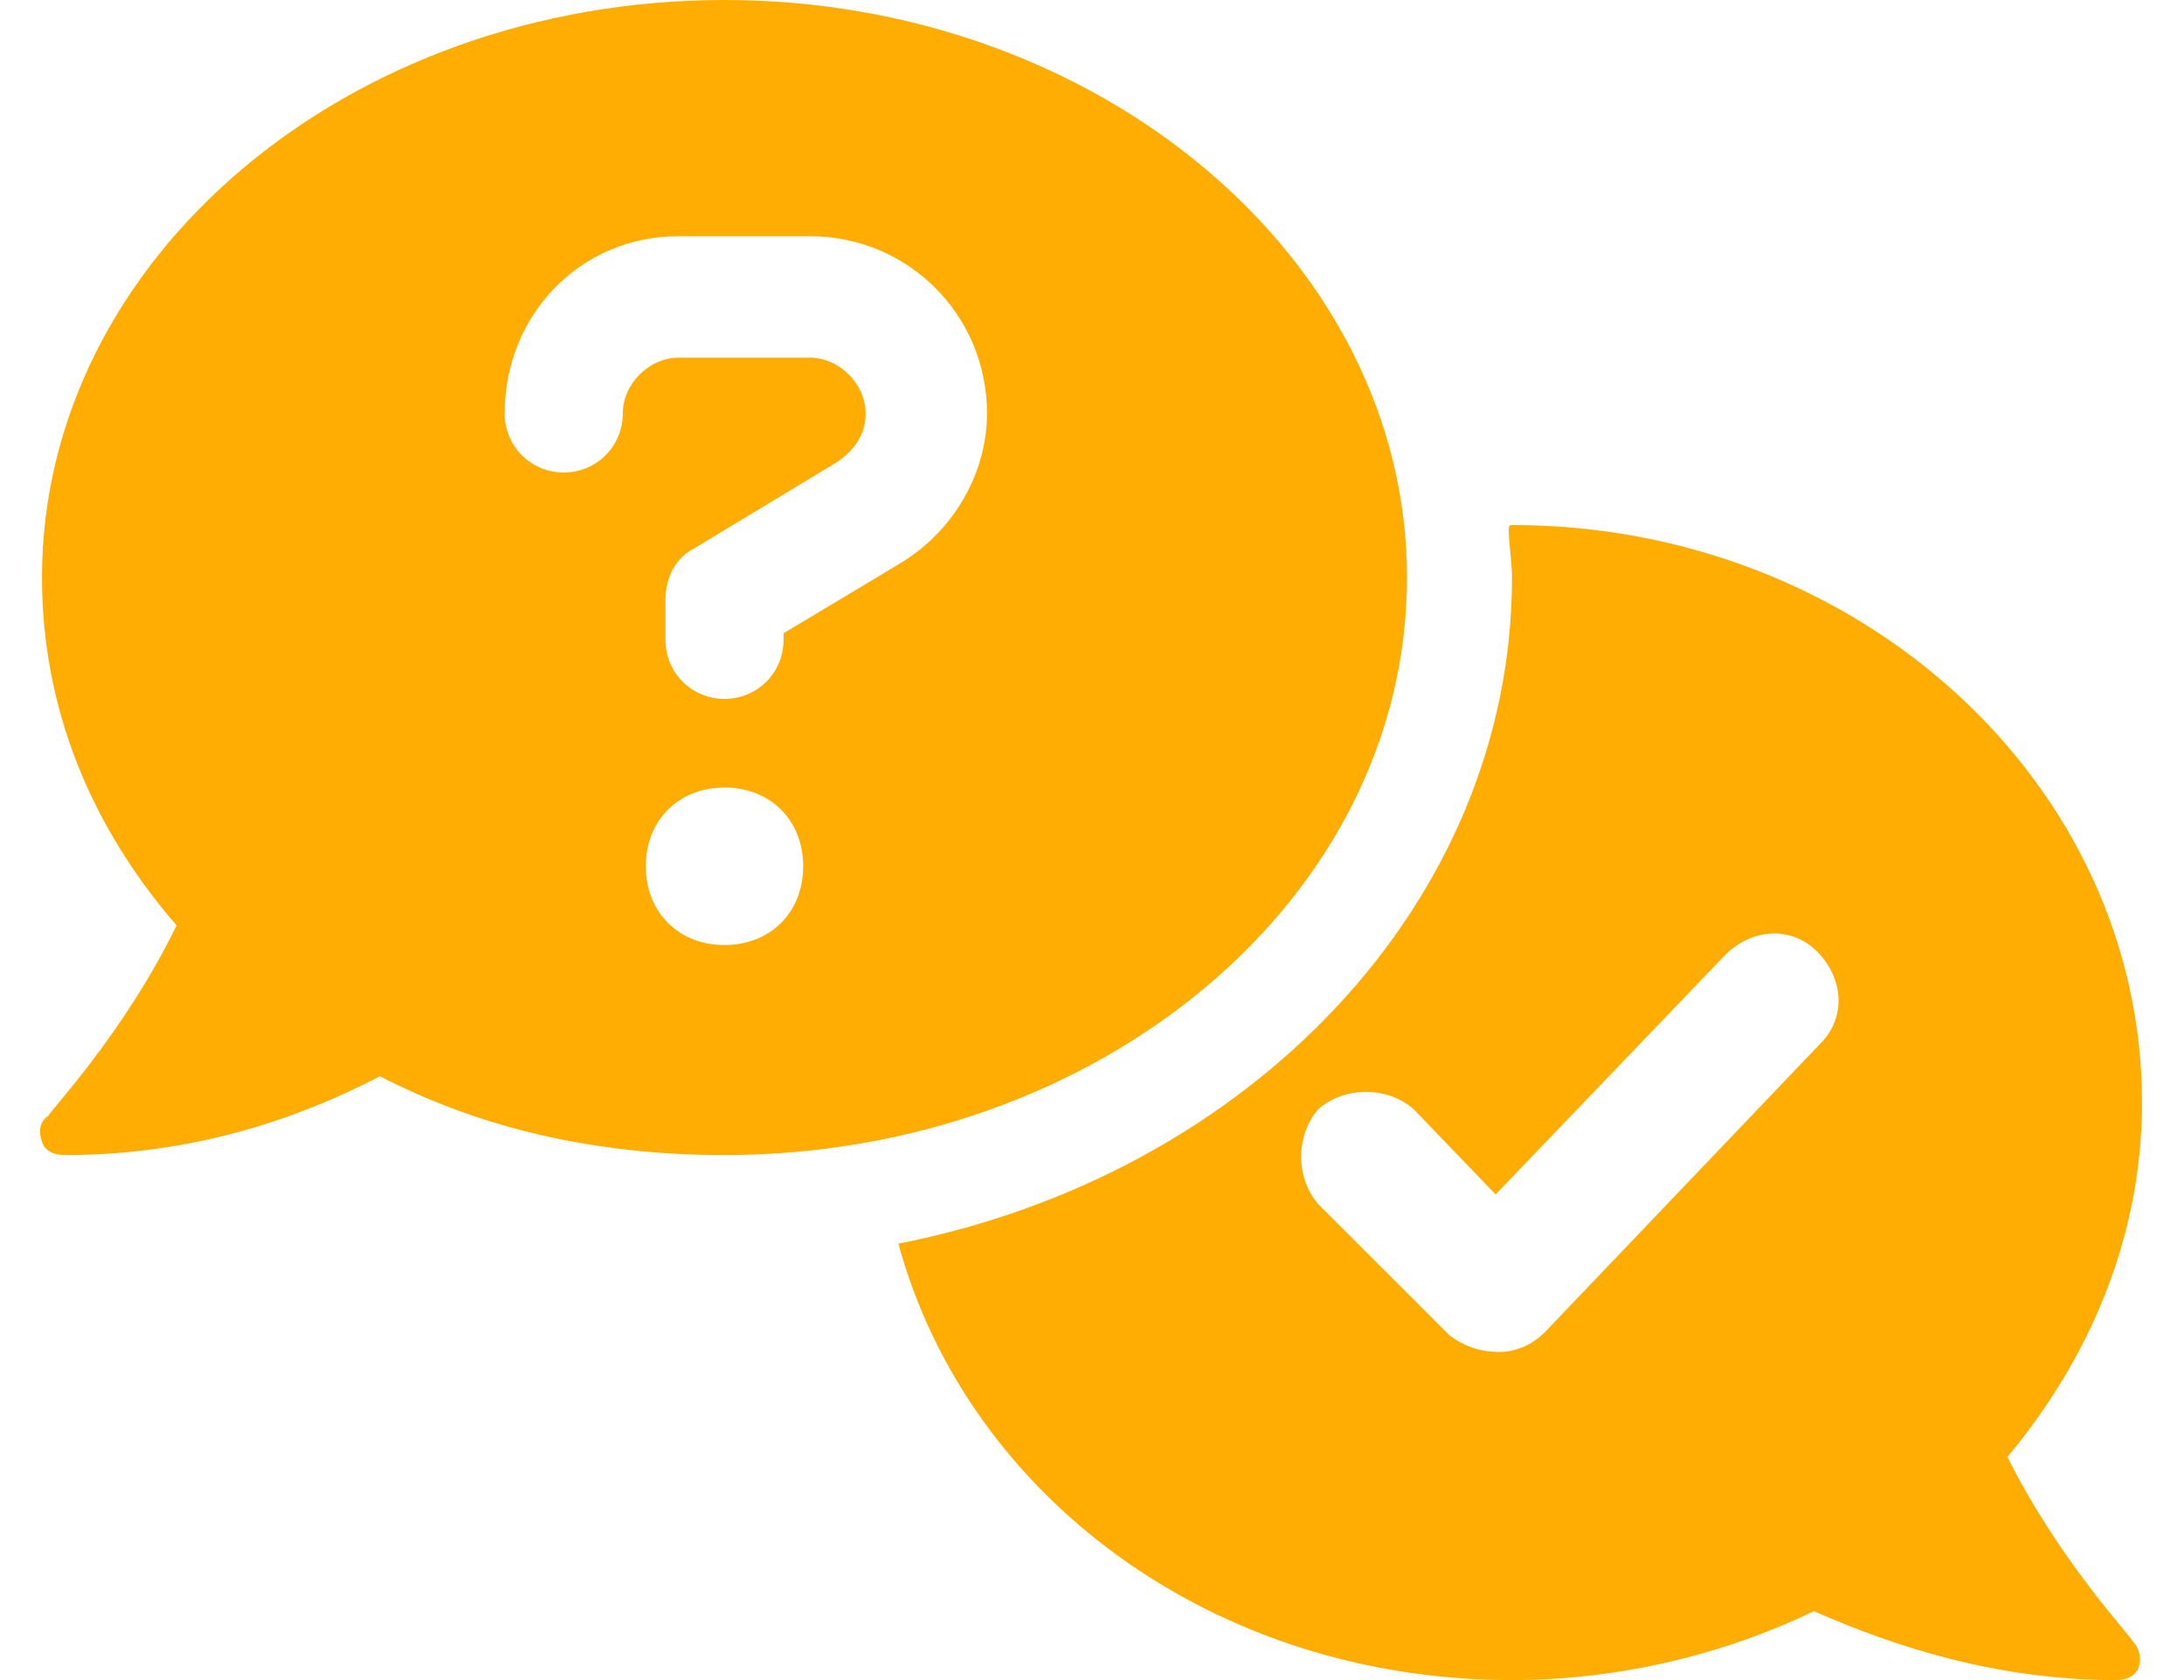<svg width="26" height="20" viewBox="0 0 26 20" fill="none" xmlns="http://www.w3.org/2000/svg">
<path d="M16.75 6.875C16.75 3.086 13.078 0 8.625 0C4.133 0 0.5 3.086 0.5 6.875C0.5 8.438 1.086 9.844 2.102 11.016C1.477 12.305 0.578 13.242 0.578 13.281C0.461 13.359 0.461 13.477 0.5 13.594C0.539 13.711 0.656 13.75 0.773 13.75C2.297 13.75 3.547 13.32 4.523 12.812C5.734 13.438 7.102 13.75 8.625 13.75C13.078 13.75 16.75 10.703 16.75 6.875ZM8.625 11.25C8.078 11.25 7.688 10.859 7.688 10.312C7.688 9.766 8.078 9.375 8.625 9.375C9.172 9.375 9.562 9.766 9.562 10.312C9.562 10.859 9.172 11.25 8.625 11.25ZM10.695 6.719L9.328 7.539V7.617C9.328 8.008 9.016 8.32 8.625 8.32C8.234 8.32 7.922 8.008 7.922 7.617V7.148C7.922 6.875 8.039 6.641 8.273 6.523L9.953 5.508C10.188 5.352 10.305 5.156 10.305 4.922C10.305 4.57 9.992 4.258 9.641 4.258H8.078C7.727 4.258 7.414 4.57 7.414 4.922C7.414 5.312 7.102 5.625 6.711 5.625C6.32 5.625 6.008 5.312 6.008 4.922C6.008 3.75 6.906 2.812 8.078 2.812H9.641C10.812 2.812 11.75 3.75 11.75 4.922C11.75 5.625 11.359 6.328 10.695 6.719ZM23.898 17.344C24.875 16.172 25.5 14.727 25.5 13.125C25.5 9.336 22.141 6.25 18 6.25C17.961 6.25 17.961 6.289 17.961 6.289C17.961 6.484 18 6.68 18 6.875C18 10.742 14.875 13.984 10.695 14.805C11.516 17.812 14.445 20 18 20C19.289 20 20.539 19.688 21.594 19.18C22.57 19.609 23.781 20 25.188 20C25.305 20 25.422 19.961 25.461 19.844C25.5 19.727 25.461 19.609 25.383 19.531C25.383 19.492 24.523 18.594 23.898 17.344ZM21.672 12.422L18.391 15.859C18.234 16.016 18.039 16.094 17.844 16.094C17.609 16.094 17.414 16.016 17.258 15.898L15.695 14.336C15.422 14.023 15.422 13.516 15.695 13.203C16.008 12.93 16.516 12.93 16.828 13.203L17.805 14.219L20.539 11.367C20.852 11.055 21.32 11.016 21.633 11.328C21.945 11.641 21.984 12.109 21.672 12.422Z" fill="url(#paint0_linear_2270_11579)"/>
<defs>
<linearGradient id="paint0_linear_2270_11579" x1="0.5" y1="-0.5" x2="28.726" y2="6.512" gradientUnits="userSpaceOnUse">
<stop offset="0" stop-color="#FFAD02"/>
</linearGradient>
</defs>
</svg>
